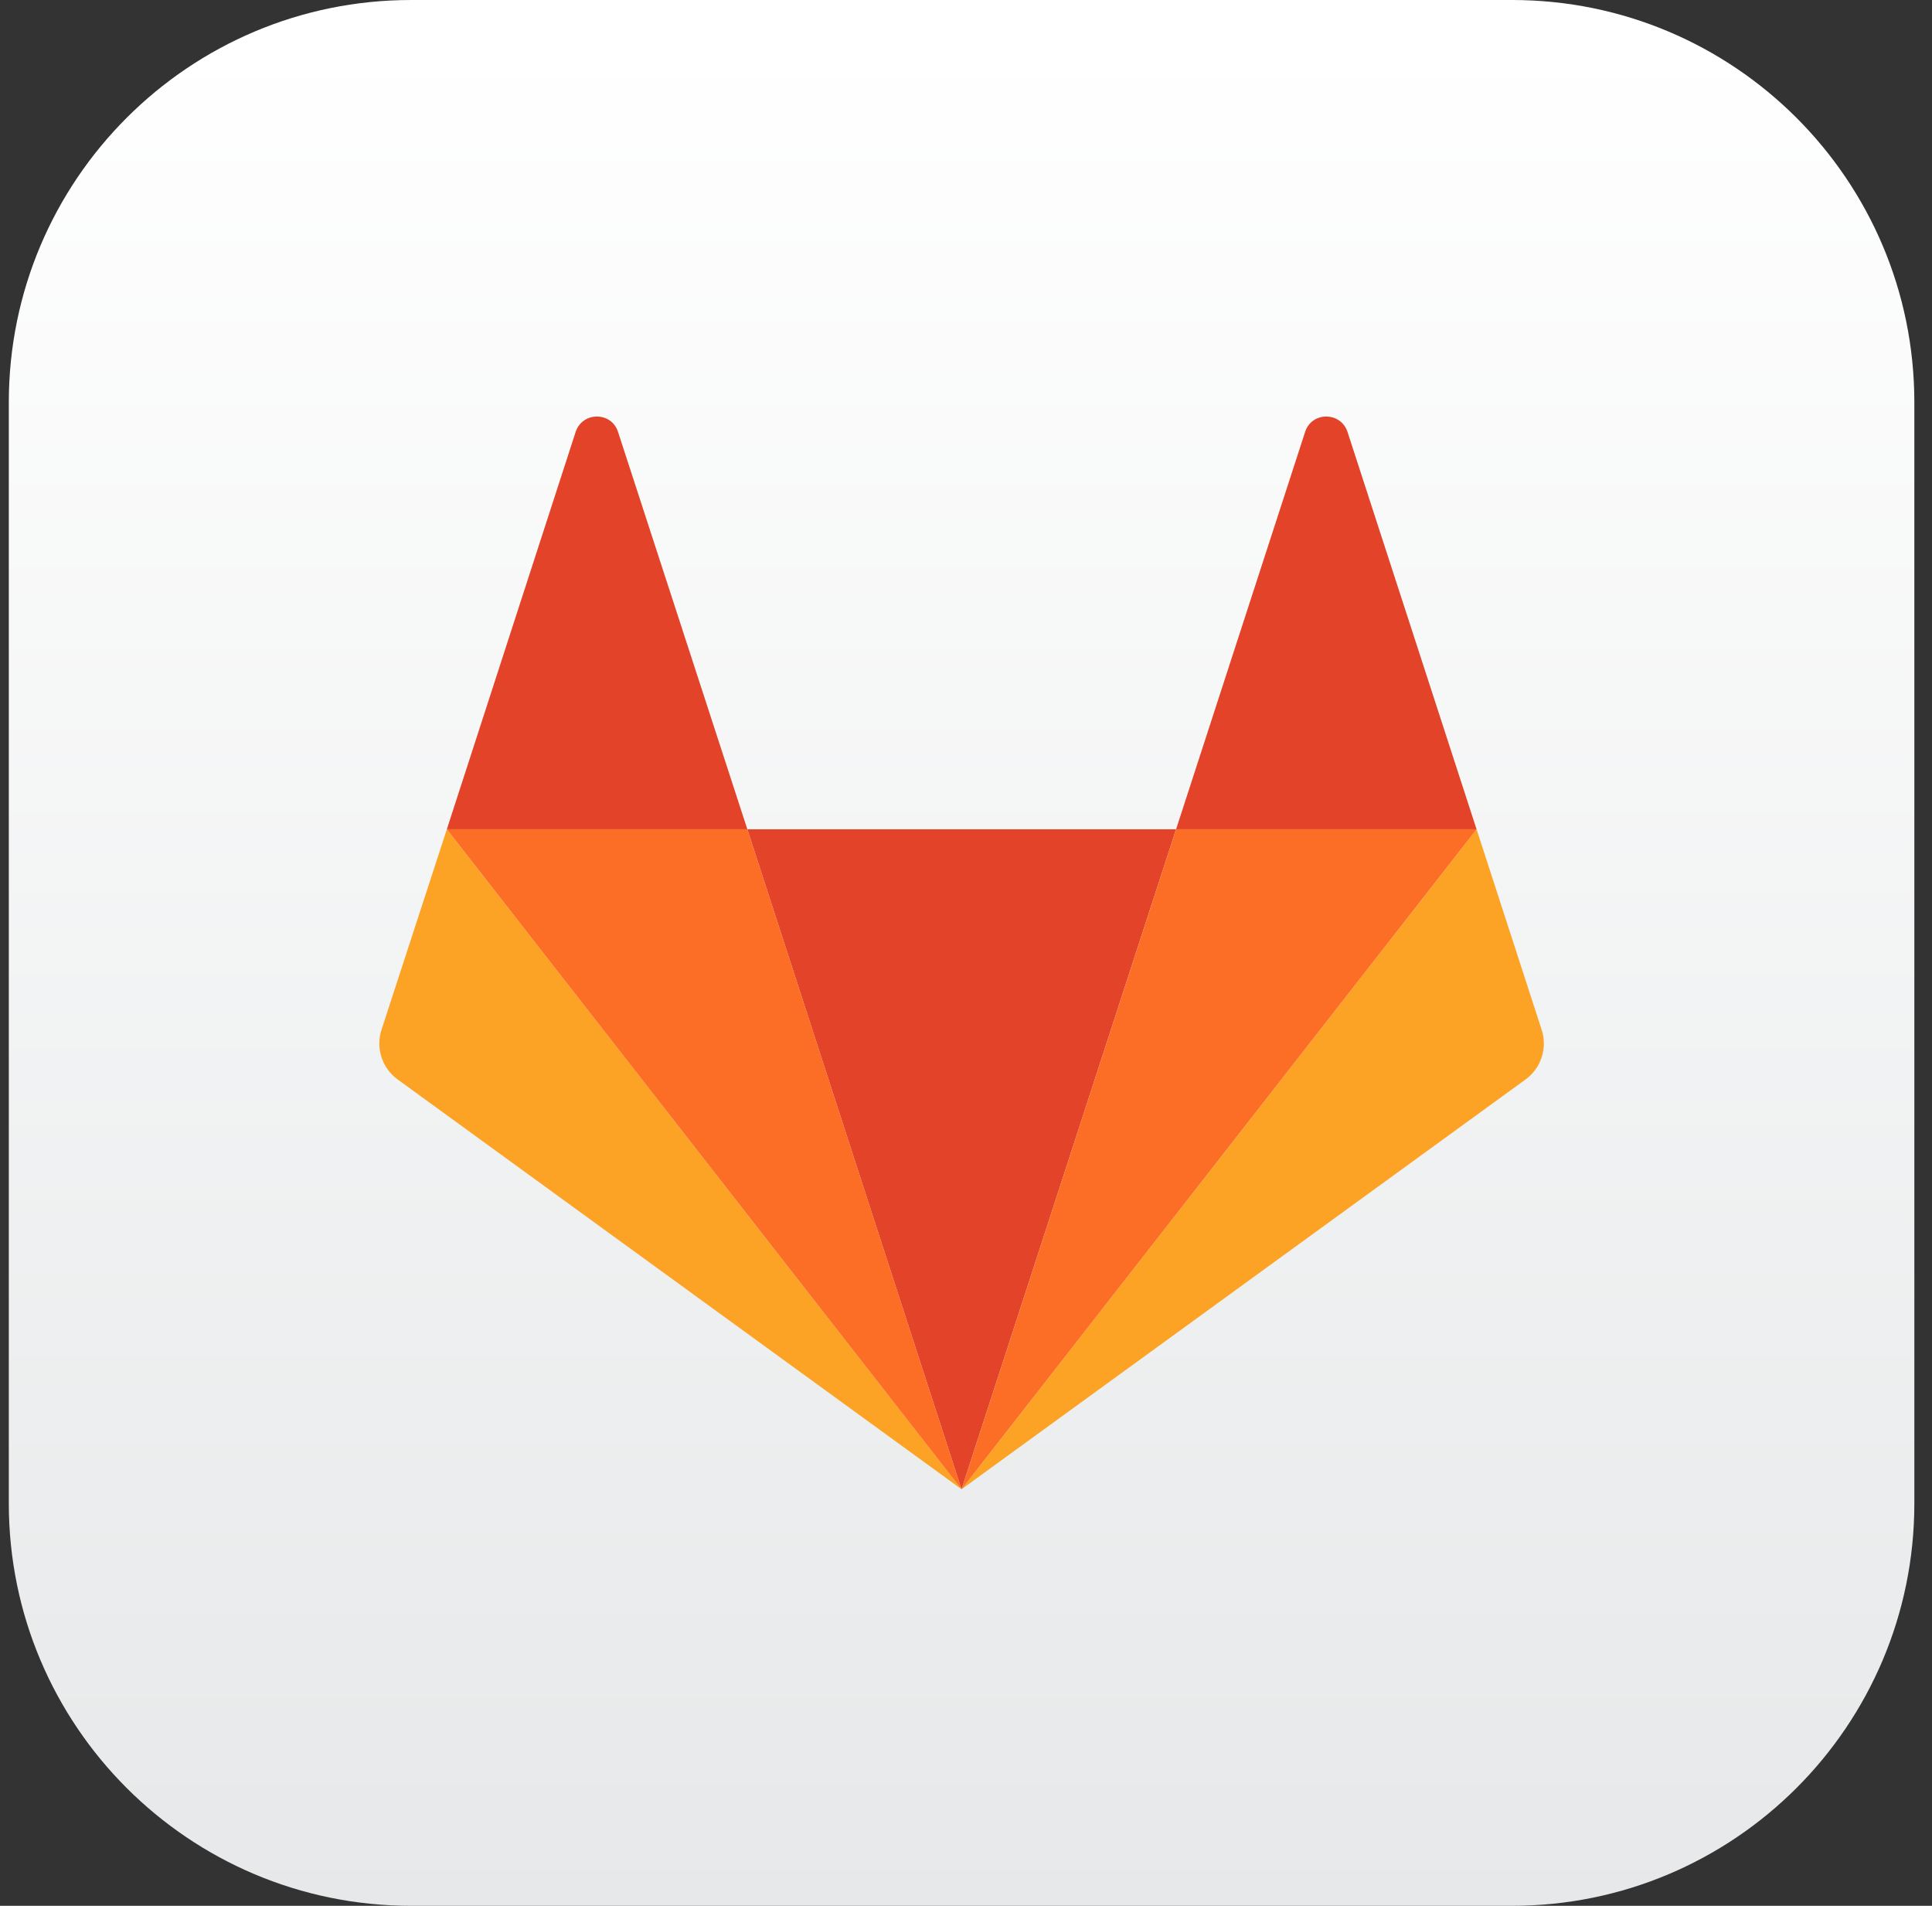 <svg width="73" height="72" viewBox="0 0 73 72" fill="none" xmlns="http://www.w3.org/2000/svg">
<rect x="0" y="0" width="73" height="72" fill="#333333" stroke="none"/>
<path d="M57.133 0H15.533C7.138 0 0.333 6.805 0.333 15.2V56.8C0.333 65.195 7.138 72 15.533 72H57.133C65.528 72 72.333 65.195 72.333 56.8V15.2C72.333 6.805 65.528 0 57.133 0Z" fill="url(#paint0_linear_509_2132)"/>
<path d="M36.331 56.263L44.437 31.329H28.237L36.331 56.263Z" fill="#E24329"/>
<path d="M16.884 31.329L14.415 38.904C14.192 39.592 14.433 40.352 15.023 40.78L36.332 56.263L16.884 31.329Z" fill="#FCA326"/>
<path d="M16.884 31.329H28.238L23.351 16.313C23.101 15.545 22.011 15.545 21.752 16.313L16.884 31.329Z" fill="#E24329"/>
<path d="M55.792 31.329L58.251 38.904C58.475 39.592 58.233 40.352 57.644 40.78L36.332 56.263L55.792 31.329Z" fill="#FCA326"/>
<path d="M55.791 31.329H44.438L49.315 16.313C49.565 15.545 50.655 15.545 50.914 16.313L55.791 31.329Z" fill="#E24329"/>
<path d="M36.332 56.263L44.438 31.329H55.792L36.332 56.263Z" fill="#FC6D26"/>
<path d="M36.332 56.263L16.884 31.329H28.238L36.332 56.263Z" fill="#FC6D26"/>
<defs>
<linearGradient id="paint0_linear_509_2132" x1="36.333" y1="1.408" x2="36.333" y2="72.216" gradientUnits="userSpaceOnUse">
<stop stop-color="white"/>
<stop offset="1" stop-color="#E6E8E9"/>
</linearGradient>
</defs>
</svg>
